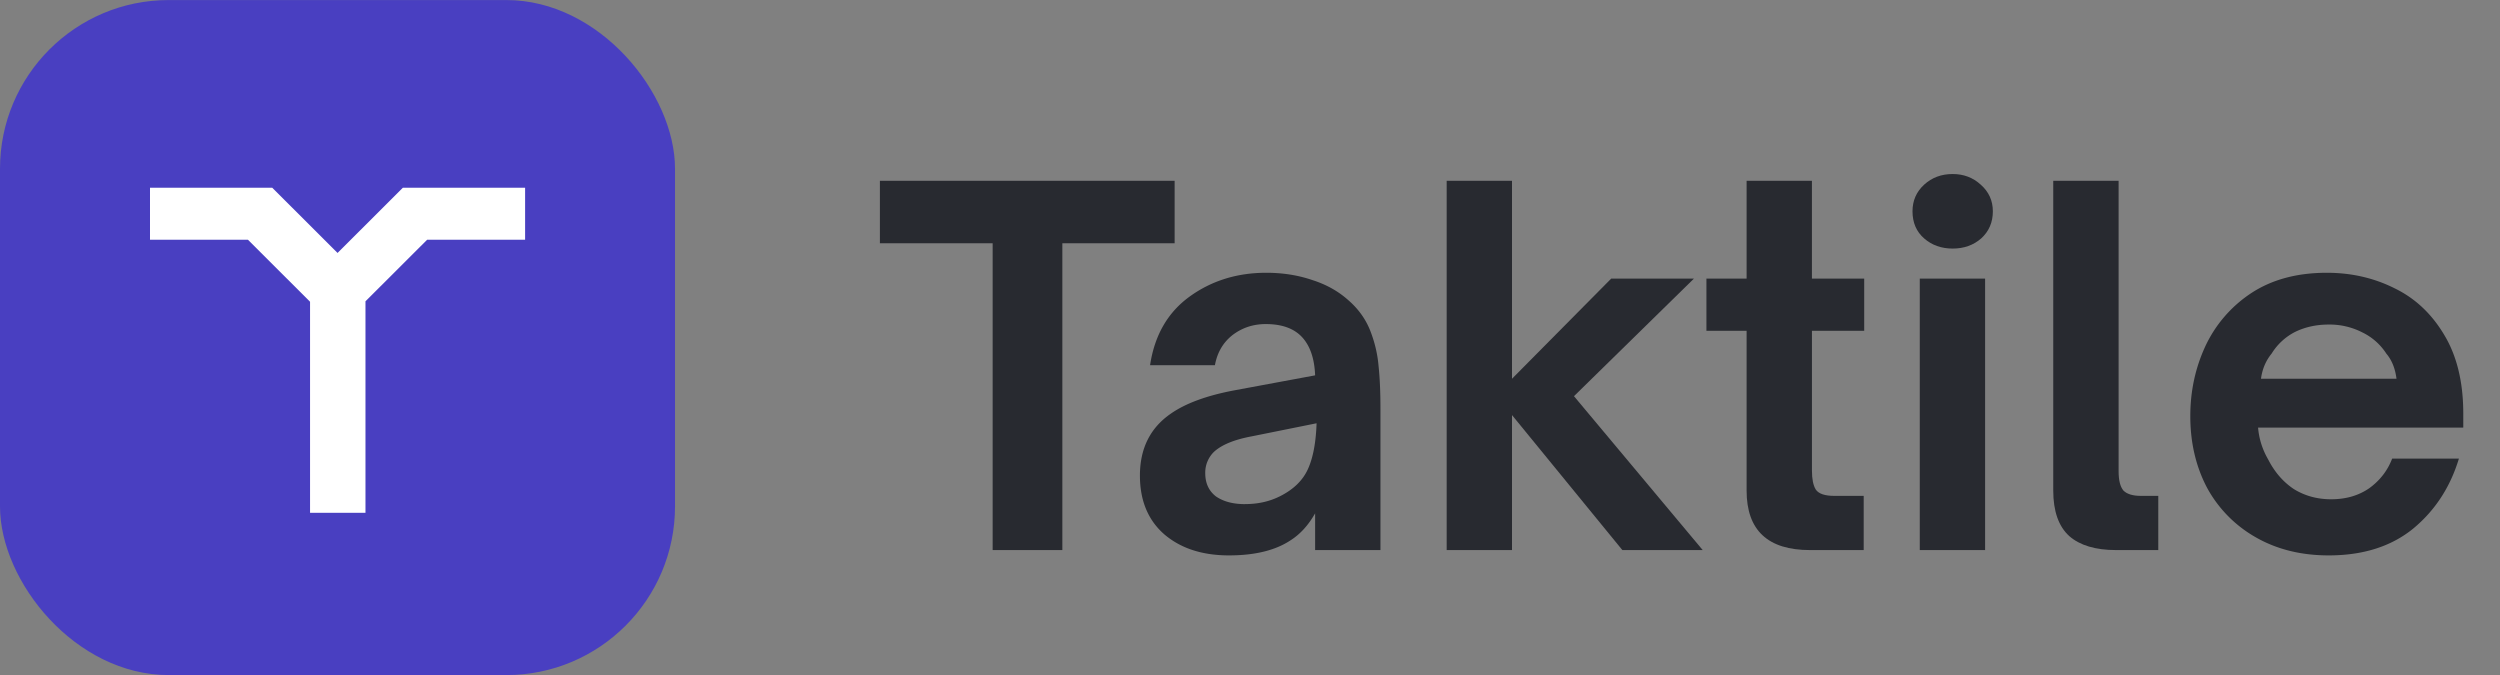 <?xml version="1.0" ?>
<svg xmlns="http://www.w3.org/2000/svg" fill="none" viewBox="0 0 100 27">
	<rect x="0" y="0" width="100" height="27" fill="#808080" stroke="none"/>
	<rect y=".002" width="27.001" height="27.001" rx="6.75" fill="#493FC1"/>
	<path d="m16.114 7.51-2.612 2.608L10.89 7.51H6v2.08h3.918l2.484 2.48v8.443h2.217v-8.461l2.467-2.463h3.918V7.51h-4.89Z" fill="#fff"/>
	<path d="M42.494 22.003h-2.788V9.73h-4.51V7.232h11.789V9.73h-4.491v12.273Z" fill="#282A30"/>
	<path d="M49.159 22.216c-1.059 0-1.917-.277-2.575-.832-.658-.568-.987-1.355-.987-2.362 0-1.084.413-1.91 1.239-2.478.593-.413 1.439-.723 2.536-.93l3.233-.6c-.026-.67-.2-1.18-.523-1.529-.323-.348-.807-.522-1.452-.522-.503 0-.949.148-1.336.445-.374.297-.606.697-.697 1.2h-2.594c.18-1.2.71-2.116 1.588-2.749.877-.632 1.897-.948 3.058-.948.659 0 1.272.096 1.84.29.567.18 1.051.452 1.451.813.4.349.69.755.872 1.22.18.464.29.929.329 1.394.051.464.077 1.038.077 1.723v5.652h-2.613v-1.47c-.271.477-.6.838-.988 1.083-.606.4-1.426.6-2.458.6Zm.639-2.052c.516 0 .98-.103 1.393-.31.542-.27.917-.632 1.123-1.084.207-.451.323-1.064.349-1.839l-2.594.523c-.697.13-1.2.336-1.51.62a1.158 1.158 0 0 0-.349.851c0 .4.142.71.426.93.297.206.684.31 1.161.31Z" fill="#282A30"/>
	<path d="M60.48 22.003h-2.613V7.233h2.613v7.917l3.969-4.007h3.31l-4.8 4.704 5.149 6.156h-3.214l-4.414-5.4v5.4Z" fill="#282A30"/>
	<path d="M72.4 22.003c-1.69 0-2.536-.793-2.536-2.38v-6.39h-1.607v-2.09h1.607v-3.91h2.613v3.91h2.091v2.09h-2.09v5.595c0 .336.05.588.154.756.116.167.362.251.736.251h1.18v2.168H72.4Z" fill="#282A30"/>
	<path d="M79.404 22.003h-2.613v-10.86h2.613v10.86Zm-1.297-12.06c-.451 0-.832-.136-1.142-.407-.31-.27-.465-.632-.465-1.084 0-.426.155-.78.465-1.065.31-.284.69-.426 1.142-.426.439 0 .813.142 1.123.426.323.284.484.64.484 1.065 0 .439-.155.8-.465 1.084-.31.271-.69.407-1.142.407Z" fill="#282A30"/>
	<path d="M84.647 22.003c-.826 0-1.452-.187-1.878-.561-.426-.387-.639-.994-.639-1.82V7.232h2.614v11.616c0 .361.064.62.193.774.142.142.375.213.697.213h.697v2.168h-1.684Z" fill="#282A30"/>
	<path d="M93.15 22.216c-1.098 0-2.066-.238-2.905-.716a5.046 5.046 0 0 1-1.955-1.975c-.452-.851-.678-1.813-.678-2.884 0-.994.2-1.923.6-2.788a5.152 5.152 0 0 1 1.84-2.13c.826-.541 1.832-.812 3.02-.812.98 0 1.884.206 2.71.62.826.4 1.49 1.025 1.994 1.877.503.839.755 1.884.755 3.136v.561h-8.208c.038.452.174.878.406 1.278.258.504.6.897 1.026 1.181.44.271.936.407 1.491.407.594 0 1.103-.149 1.53-.446.425-.31.728-.703.91-1.18h2.67c-.348 1.148-.96 2.084-1.838 2.807-.878.71-2 1.064-3.369 1.064Zm2.71-7.066c-.052-.413-.188-.748-.407-1.006a2.374 2.374 0 0 0-.968-.852 2.87 2.87 0 0 0-1.336-.31c-.49 0-.936.097-1.336.29a2.361 2.361 0 0 0-.948.872c-.233.284-.374.62-.426 1.006h5.42Z" fill="#282A30"/>
</svg>